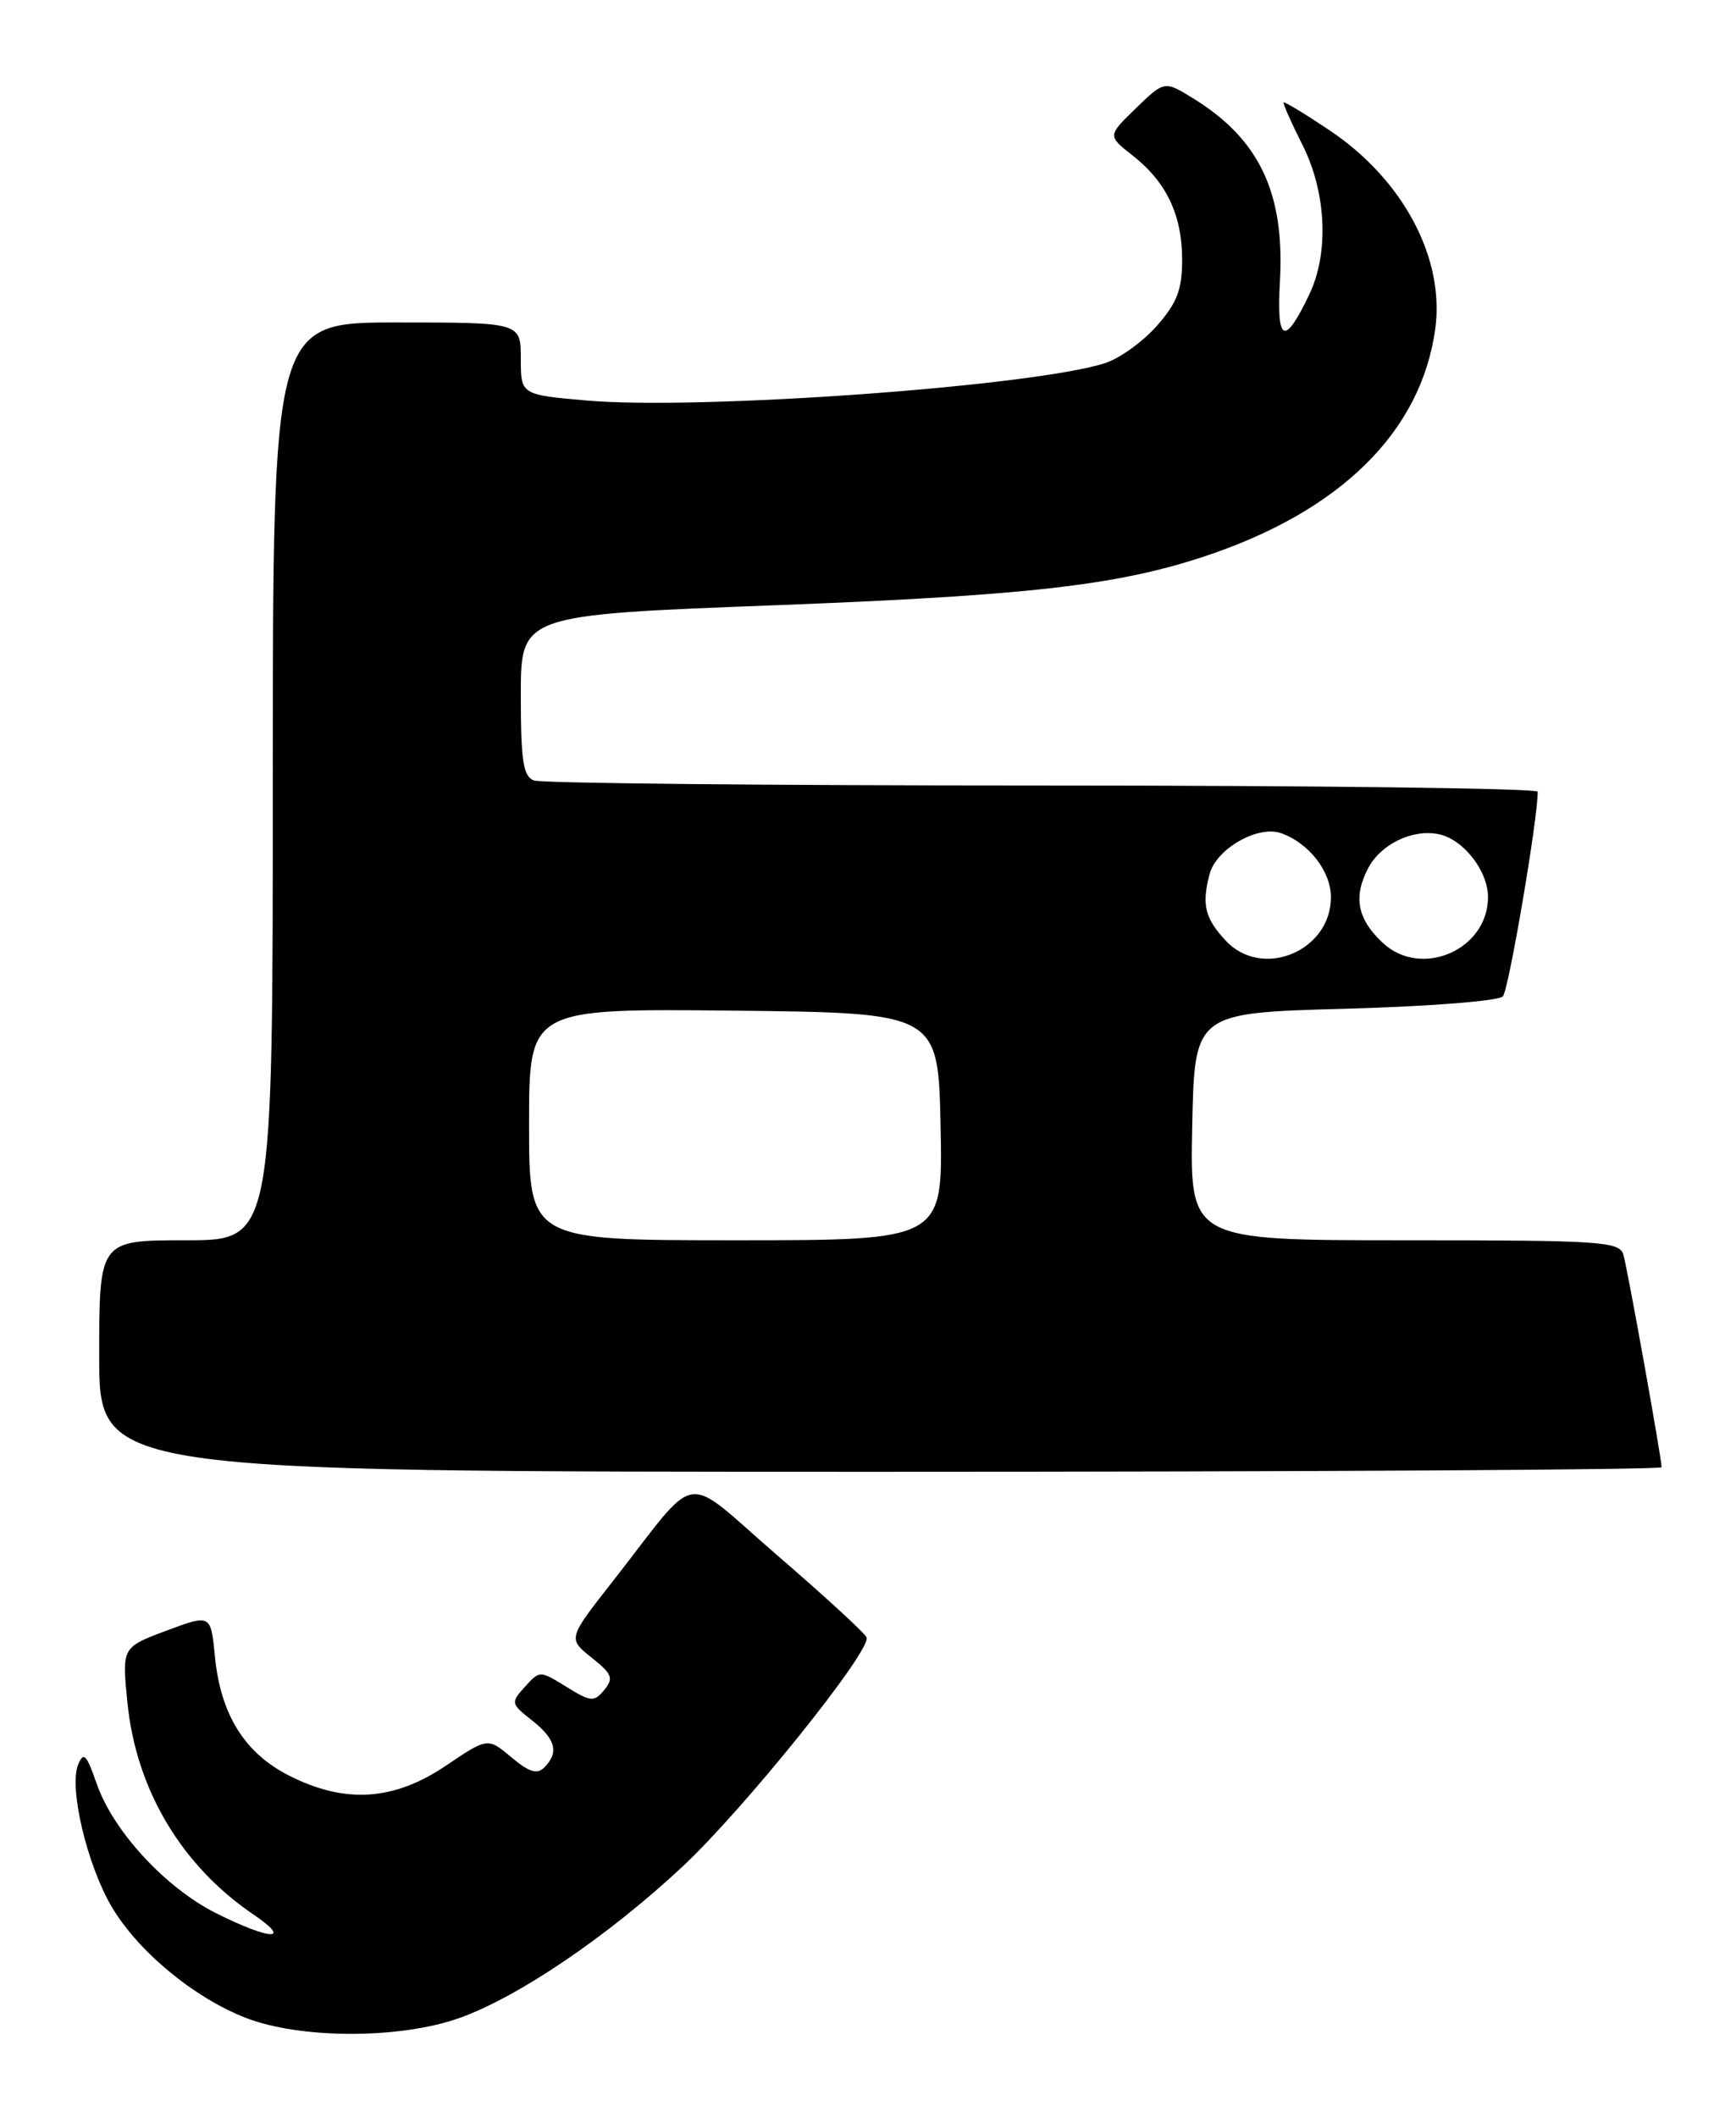 <?xml version="1.0" encoding="UTF-8" standalone="no"?>
<!DOCTYPE svg PUBLIC "-//W3C//DTD SVG 1.1//EN" "http://www.w3.org/Graphics/SVG/1.1/DTD/svg11.dtd" >
<svg xmlns="http://www.w3.org/2000/svg" xmlns:xlink="http://www.w3.org/1999/xlink" version="1.1" viewBox="0 0 210 256">
 <g >
 <path fill="currentColor"
d=" M 55.49 244.09 C 62.60 241.59 73.51 234.20 82.54 225.77 C 90.02 218.78 105.40 199.65 104.83 198.04 C 104.65 197.54 99.82 193.10 94.10 188.17 C 82.24 177.94 84.88 177.53 74.05 191.34 C 68.69 198.18 68.69 198.18 71.56 200.47 C 74.05 202.45 74.26 202.98 73.09 204.39 C 71.86 205.87 71.48 205.84 68.52 204.01 C 65.30 202.02 65.29 202.02 63.50 204.00 C 61.76 205.92 61.79 206.05 64.35 208.06 C 67.22 210.32 67.65 211.95 65.84 213.76 C 64.97 214.63 64.00 214.33 61.85 212.52 C 59.00 210.13 59.00 210.13 53.90 213.57 C 47.61 217.80 41.73 218.17 34.98 214.75 C 29.59 212.02 26.68 207.35 26.00 200.35 C 25.50 195.21 25.50 195.21 20.12 197.22 C 14.75 199.23 14.75 199.23 15.41 205.87 C 16.45 216.40 21.93 225.62 30.67 231.55 C 35.41 234.77 32.77 234.69 26.21 231.42 C 20.03 228.34 13.67 221.45 11.68 215.68 C 10.46 212.17 10.11 211.81 9.45 213.42 C 8.32 216.17 10.51 225.49 13.48 230.55 C 16.64 235.95 23.41 241.57 29.70 244.03 C 36.27 246.60 48.27 246.63 55.49 244.09 Z  M 201.00 177.45 C 201.00 176.38 196.88 153.46 196.38 151.75 C 195.91 150.14 193.77 150.00 169.90 150.00 C 143.94 150.00 143.94 150.00 144.22 136.25 C 144.50 122.50 144.50 122.50 162.70 122.00 C 172.89 121.72 181.30 121.06 181.80 120.50 C 182.51 119.71 186.06 98.84 186.01 95.75 C 186.01 95.34 159.04 95.00 126.08 95.00 C 93.13 95.00 65.45 94.73 64.58 94.39 C 63.29 93.90 63.00 92.01 63.00 84.08 C 63.00 74.37 63.00 74.37 93.75 73.20 C 124.04 72.04 134.93 70.82 145.43 67.38 C 162.05 61.94 171.90 52.29 173.62 39.77 C 174.79 31.21 169.72 21.69 160.79 15.73 C 157.88 13.78 155.40 12.28 155.28 12.39 C 155.17 12.51 156.18 14.79 157.53 17.47 C 160.44 23.21 160.79 30.53 158.41 35.55 C 155.39 41.91 154.41 41.49 154.83 34.03 C 155.43 23.36 152.36 16.86 144.39 11.93 C 140.86 9.75 140.86 9.75 137.41 13.09 C 133.97 16.42 133.97 16.42 137.00 18.80 C 141.10 22.01 143.00 26.00 143.00 31.42 C 143.00 35.02 142.39 36.63 139.95 39.40 C 138.27 41.31 135.46 43.34 133.70 43.91 C 125.03 46.72 84.69 49.63 70.98 48.44 C 63.00 47.74 63.00 47.74 63.00 43.37 C 63.00 39.00 63.00 39.00 48.00 39.00 C 33.00 39.00 33.00 39.00 33.00 94.50 C 33.00 150.00 33.00 150.00 22.50 150.00 C 12.00 150.00 12.00 150.00 12.00 164.00 C 12.00 178.00 12.00 178.00 106.50 178.00 C 158.47 178.00 201.00 177.75 201.00 177.45 Z  M 64.00 135.98 C 64.00 121.97 64.00 121.97 88.75 122.23 C 113.50 122.50 113.50 122.50 113.78 136.25 C 114.06 150.00 114.06 150.00 89.03 150.00 C 64.00 150.00 64.00 150.00 64.00 135.98 Z  M 148.26 113.75 C 145.74 111.04 145.35 109.39 146.33 105.69 C 147.13 102.66 152.16 99.78 154.95 100.76 C 158.31 101.93 161.00 105.37 161.00 108.50 C 161.00 115.05 152.66 118.49 148.26 113.75 Z  M 167.27 114.03 C 164.22 111.19 163.68 108.52 165.47 105.06 C 166.99 102.12 170.79 100.25 174.00 100.88 C 176.98 101.46 180.00 105.30 180.00 108.50 C 180.00 114.87 171.93 118.38 167.27 114.03 Z "/>
</g>
</svg>